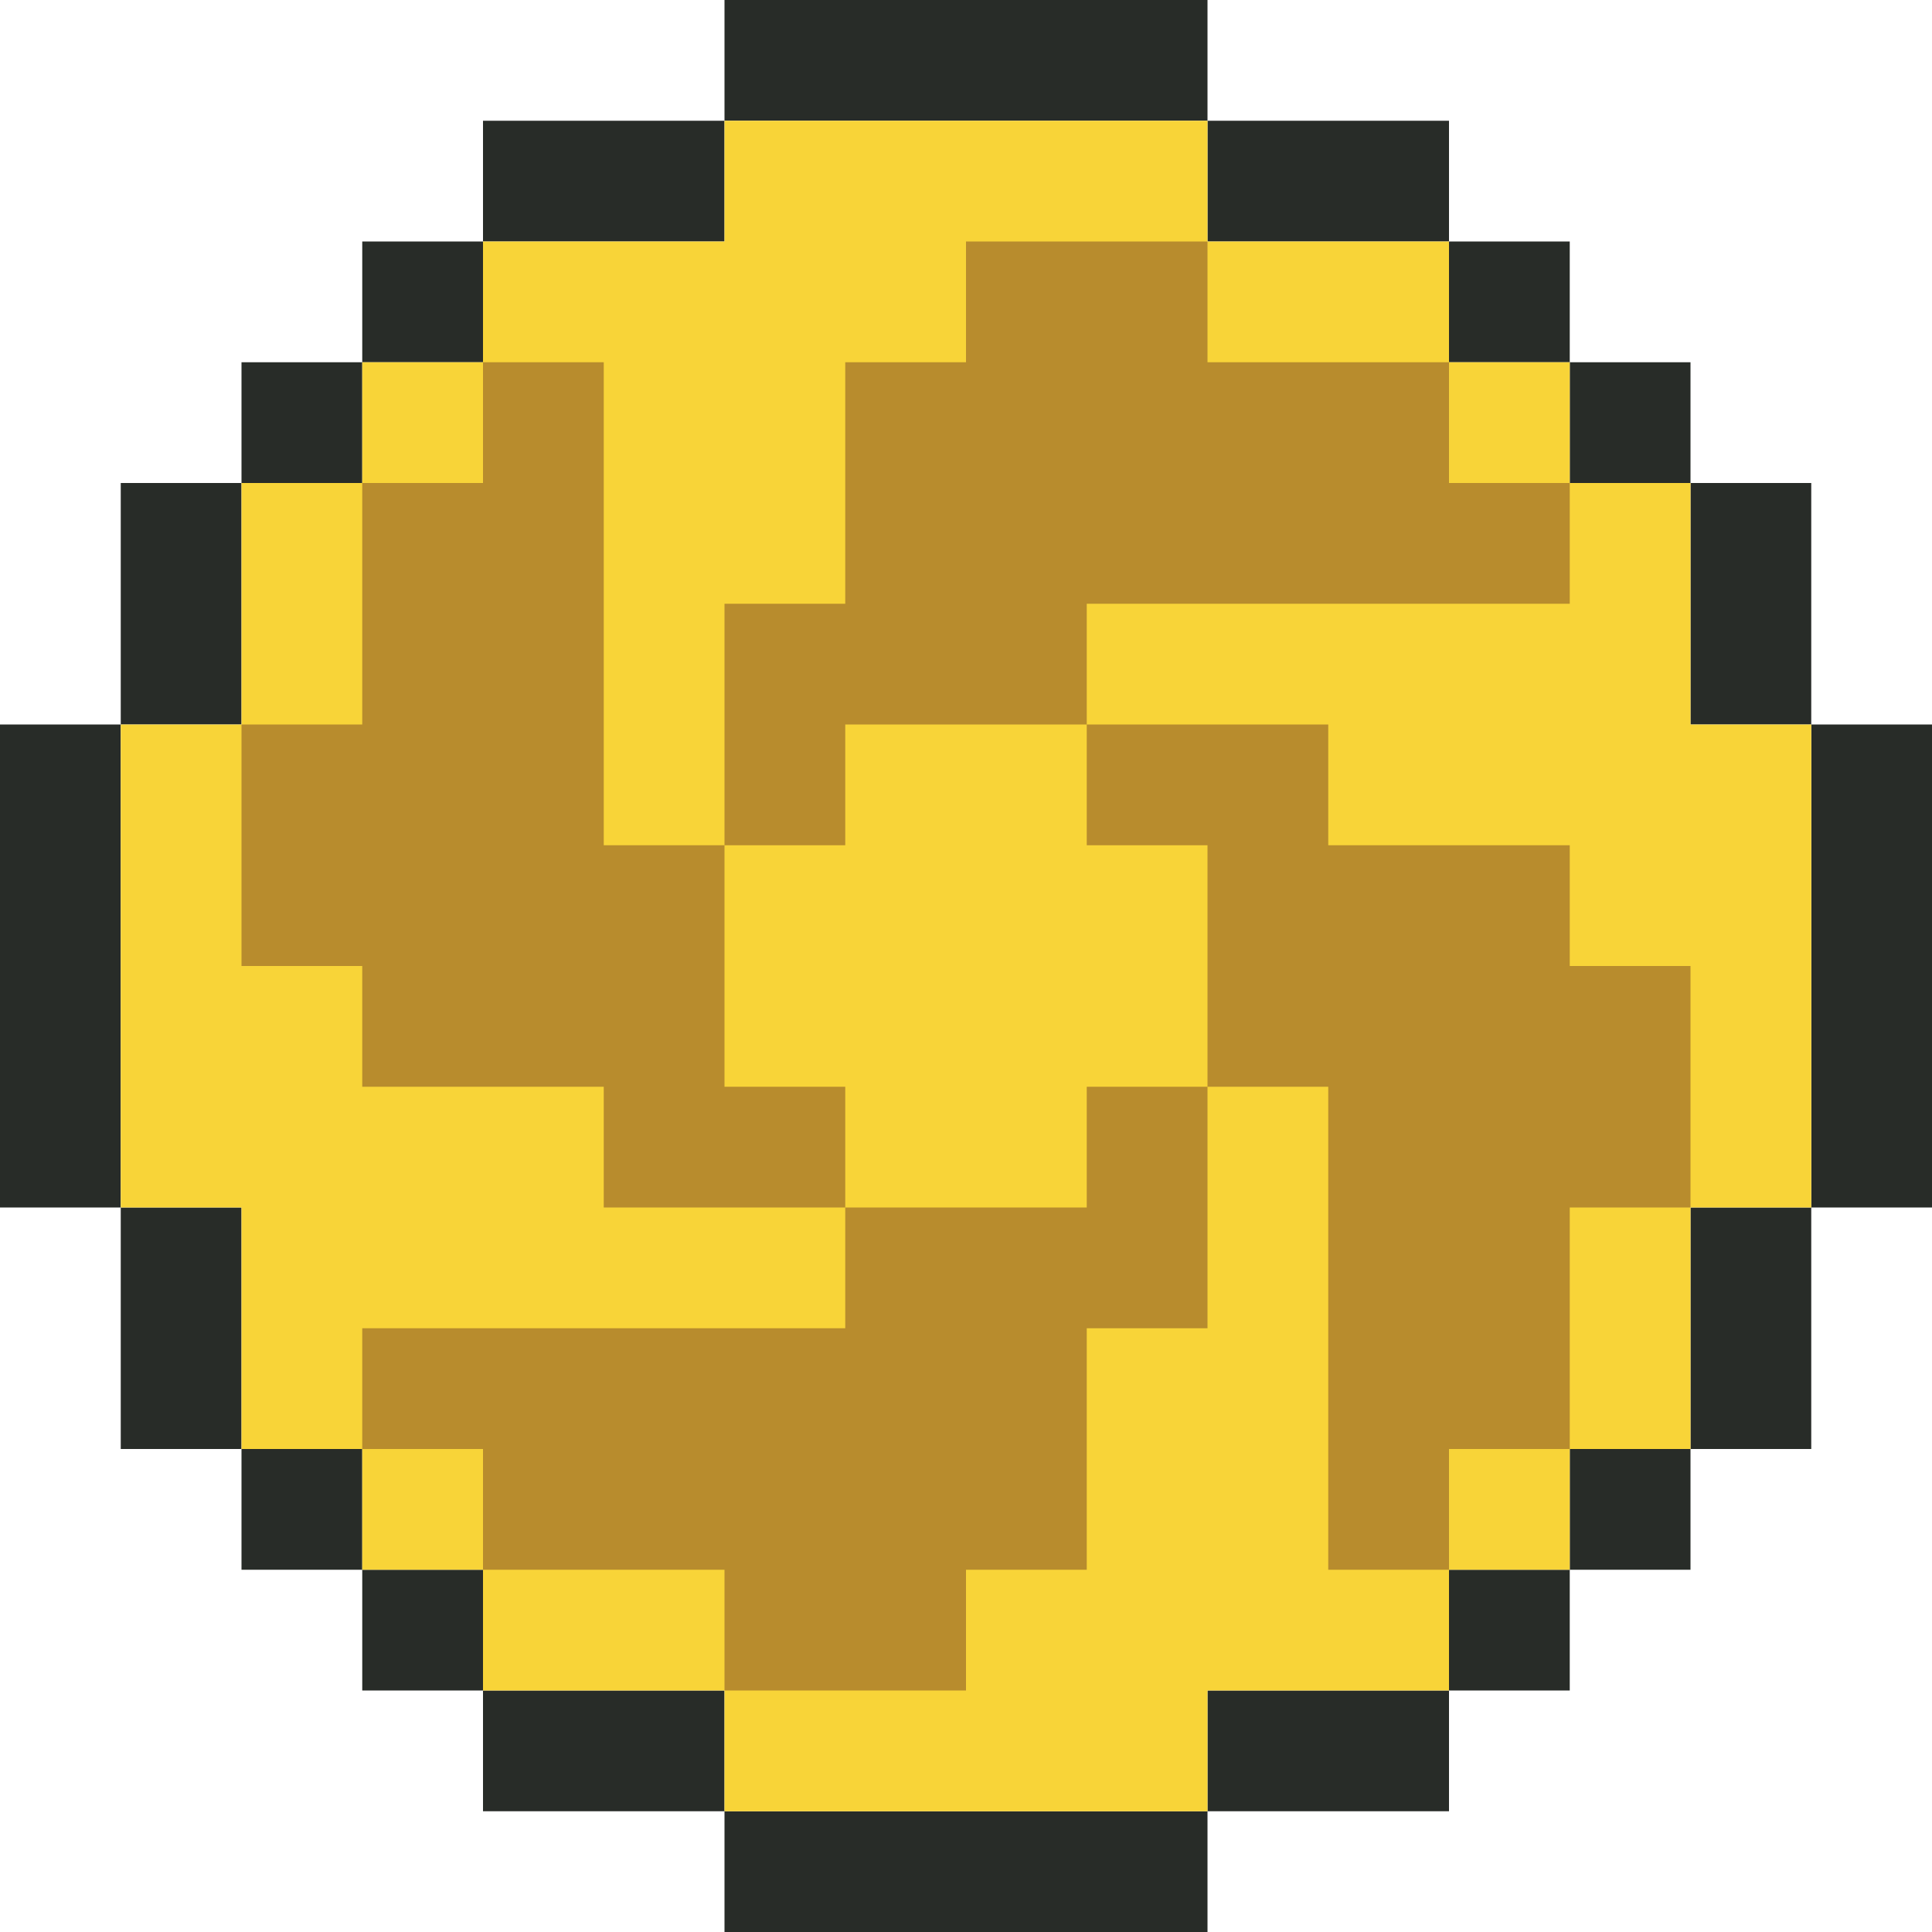 <svg xmlns="http://www.w3.org/2000/svg" viewBox="0 0 16 16"><g data-name="Layer 2"><g data-name="Layer 1"><g data-name="Bombos Medallion"><path d="M1 10H0V6h1zm0 2h1v-2H1zm1 1h1v-1H2zm1 1h1v-1H3zm1 1h2v-1H4zm6 0v1H6v-1zm2 0v-1h-2v1zm1-1v-1h-1v1zm1-1v-1h-1v1zm1-1v-2h-1v2zm0-6h1v4h-1zm0-2h-1v2h1zm-1-1h-1v1h1zm-1-1h-1v1h1zm-1-1h-2v1h2zM6 1V0h4v1zM4 1v1h2V1zM3 2v1h1V2zM2 3v1h1V3zM1 4v2h1V4z" fill="#282c28"/><path d="M15 6v4h-1v2h-1v1h-1v1h-2v1H6v-1H4v-1H3v-1H2v-2H1V6h1V4h1V3h1V2h2V1h4v1h2v1h1v1h1v2z" fill="#f8d438"/><path d="M7 9v1H5V9H3V8H2V6h1V4h1V3h1v4h1v2zm0-2H6V5h1V3h1V2h2v1h2v1h1v1H9v1H7zm2 0V6h2v1h2v1h1v2h-1v2h-1v1h-1V9h-1V7zm0 2h1v2H9v2H8v1H6v-1H4v-1H3v-1h4v-1h2z" fill="#b88c2d"/></g></g></g></svg>